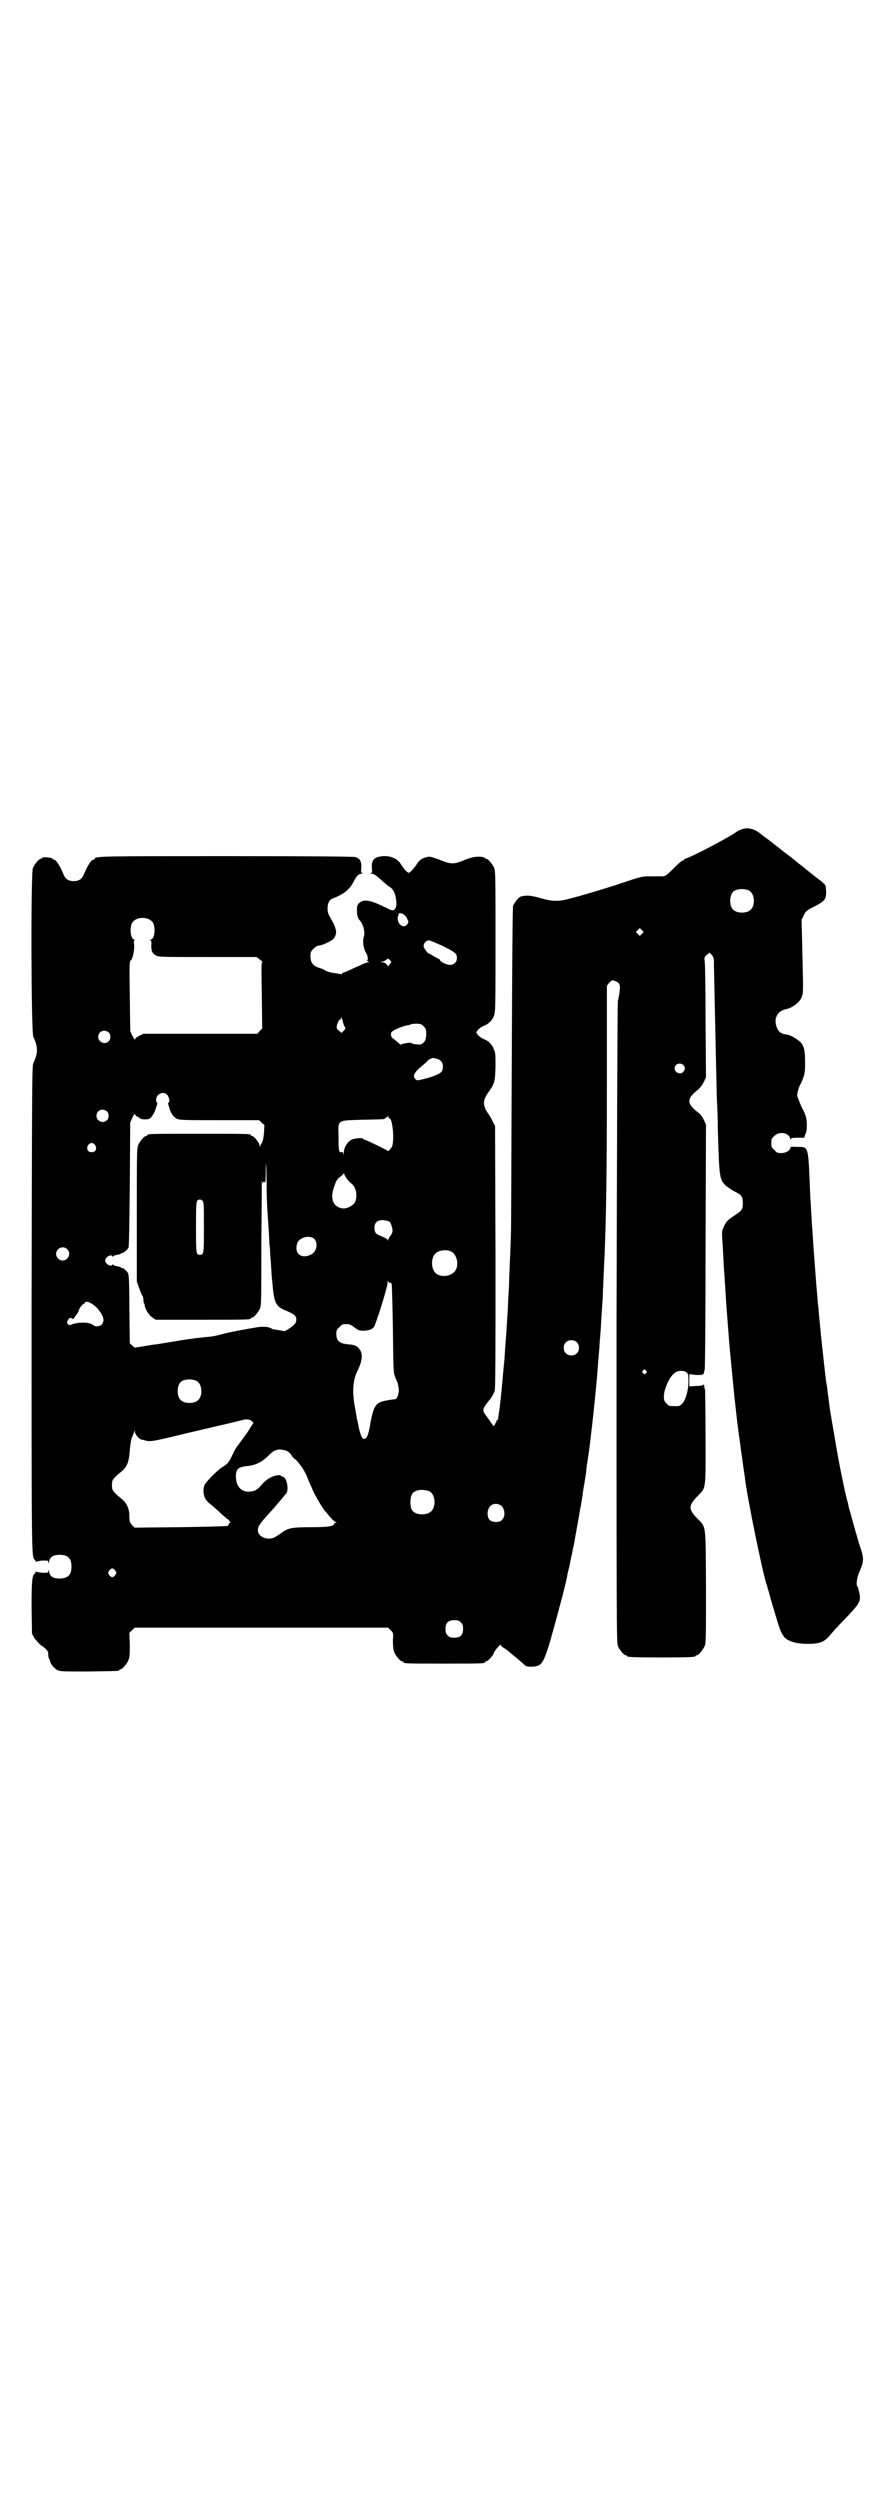 <?xml version="1.0" standalone="no"?>
<!DOCTYPE svg PUBLIC "-//W3C//DTD SVG 20010904//EN"
 "http://www.w3.org/TR/2001/REC-SVG-20010904/DTD/svg10.dtd">
<svg version="1.0" xmlns="http://www.w3.org/2000/svg"
 width="1000pt" height="2850pt" viewBox="0 0 1000 2850"
 preserveAspectRatio="xMidYMid meet">
<g transform="translate(0,2850) scale(0.5,-0.5)"
fill="#000000" stroke="none">
<path d="M1694 3810 c-3 -1 -9 -3 -12 -5 -17 -13 -101 -57 -117 -62 -3 -1 -5
-2 -5 -3 0 -1 -1 -2 -3 -2 -2 0 -11 -8 -21 -18 -15 -15 -19 -18 -25 -18 -3 0
-15 0 -26 0 -20 0 -21 0 -60 -13 -41 -14 -102 -32 -130 -39 -23 -6 -38 -5 -65
3 -22 6 -29 6 -42 3 -6 -2 -15 -14 -18 -22 -1 -6 -2 -117 -3 -373 -1 -200 -1
-370 -2 -378 0 -8 -1 -32 -2 -55 -1 -22 -2 -46 -2 -52 0 -6 -1 -23 -2 -38 -1
-31 -3 -54 -4 -71 0 -7 -2 -25 -3 -41 -1 -16 -2 -33 -3 -39 -5 -57 -8 -85 -10
-101 -2 -10 -3 -20 -3 -21 -1 -2 -1 -3 -2 -3 -1 0 -2 -1 -2 -1 1 -1 -1 -4 -3
-8 l-3 -5 -6 8 c-3 5 -9 13 -12 17 -9 12 -8 15 9 36 5 6 9 14 11 19 2 7 2 78
2 307 l-1 298 -5 9 c-2 6 -8 15 -12 21 -11 16 -11 28 0 44 16 22 17 26 18 61
0 27 0 32 -4 40 -4 11 -12 19 -23 23 -5 2 -10 6 -13 9 l-4 6 4 6 c3 3 8 7 13
9 11 4 19 12 23 22 4 9 4 16 4 170 0 142 0 161 -3 168 -4 9 -14 21 -18 21 -2
0 -3 1 -3 2 0 0 -2 1 -5 2 -14 2 -25 0 -42 -7 -24 -10 -31 -10 -57 1 -18 6
-22 8 -28 6 -11 -2 -19 -8 -24 -17 -6 -9 -15 -19 -18 -19 -3 0 -12 10 -18 20
-9 15 -31 22 -52 16 -11 -3 -15 -11 -14 -25 1 -10 1 -11 -3 -12 -2 0 -1 -1 2
-1 5 0 10 -3 22 -14 9 -8 18 -16 21 -17 7 -5 11 -13 13 -26 2 -12 1 -19 -2
-23 -3 -5 -7 -5 -20 2 -36 18 -51 21 -62 11 -4 -4 -5 -7 -5 -17 0 -10 2 -18 6
-22 8 -8 13 -26 10 -37 -4 -11 -1 -28 5 -38 4 -6 5 -17 2 -17 -1 0 0 -1 2 -2
3 -1 3 -2 1 -2 -4 0 -13 -4 -43 -18 -7 -3 -14 -6 -15 -6 -1 0 -2 -1 -2 -2 0
-1 -1 -2 -2 -1 -2 0 -7 1 -12 2 -12 1 -24 5 -25 7 -1 1 -6 3 -12 5 -15 4 -21
12 -21 27 0 9 1 11 7 17 4 4 9 7 11 7 8 0 27 9 34 15 9 10 9 21 -3 42 -8 14
-10 18 -10 27 0 13 4 21 13 24 24 9 38 21 46 37 7 14 12 19 19 19 4 0 4 1 2 1
-4 1 -4 2 -3 12 1 14 -3 22 -14 25 -5 1 -80 2 -293 2 -283 0 -301 0 -301 -6 0
-1 -1 -2 -3 -2 -5 0 -14 -15 -22 -34 -4 -10 -11 -15 -23 -15 -12 0 -19 5 -23
15 -7 18 -17 34 -22 34 -1 0 -3 1 -3 2 -1 3 -24 5 -24 2 0 -1 -1 -2 -3 -2 -4
0 -14 -12 -18 -21 -5 -13 -4 -374 1 -385 11 -23 11 -37 0 -60 -3 -6 -3 -50 -4
-560 0 -567 0 -566 7 -572 2 -1 2 -3 2 -4 -1 -1 1 -1 4 0 3 1 10 2 15 2 9 0
10 0 10 -4 0 -3 1 -3 2 2 2 10 9 15 24 15 19 0 27 -8 27 -27 0 -19 -8 -27 -28
-27 -14 0 -21 5 -23 15 -1 5 -2 5 -2 3 0 -5 -1 -5 -10 -5 -5 0 -12 1 -15 2 -3
1 -5 1 -4 0 0 -1 0 -3 -2 -4 -6 -5 -7 -18 -7 -78 l1 -59 5 -9 c3 -5 10 -12 14
-16 13 -9 18 -14 18 -20 0 -3 0 -7 1 -10 2 -3 3 -6 3 -7 1 -7 10 -17 17 -21 7
-3 13 -3 71 -3 67 1 70 1 70 3 0 1 1 2 3 2 4 0 14 12 18 21 3 7 3 14 3 35 l-1
27 6 6 6 6 289 0 289 0 6 -6 c6 -6 6 -6 5 -24 0 -13 1 -20 3 -26 4 -9 14 -21
18 -21 2 0 3 -1 3 -2 0 -3 11 -3 93 -3 82 0 93 0 93 3 0 1 1 2 3 2 3 0 17 15
17 19 0 3 16 22 16 19 0 -2 3 -5 8 -8 4 -2 10 -7 13 -10 4 -3 11 -9 16 -13 6
-5 13 -11 16 -14 5 -5 7 -5 19 -5 20 1 24 6 37 46 13 44 38 137 42 158 0 3 3
15 6 27 2 12 5 25 6 28 0 3 2 12 4 20 2 13 11 61 14 80 1 4 2 9 2 10 0 1 1 7
2 12 1 6 2 12 2 15 2 11 7 42 8 50 0 5 2 19 4 30 6 39 19 159 22 204 1 8 1 19
2 23 0 4 1 15 2 24 0 9 2 28 3 43 1 15 2 37 3 49 1 12 2 29 2 38 1 16 1 27 4
87 3 78 5 168 5 379 l0 229 5 7 c4 4 6 6 9 6 11 -4 14 -6 15 -11 2 -5 -1 -25
-4 -36 -1 -3 -2 -333 -3 -734 0 -661 0 -730 3 -737 4 -9 14 -21 18 -21 2 0 3
-1 3 -2 0 -2 11 -3 78 -3 67 0 78 1 78 3 0 1 1 2 3 2 4 0 14 12 18 21 3 7 3
23 3 136 -1 147 1 133 -21 156 -19 20 -19 28 0 48 22 23 20 12 20 134 0 58 -1
108 -1 110 -1 2 -2 6 -2 9 0 3 -1 4 -2 3 0 -2 -8 -3 -17 -3 l-15 -1 0 14 0 14
15 -2 c9 0 15 0 15 1 0 1 1 2 2 1 1 0 1 0 1 2 0 1 1 5 2 8 1 3 2 130 2 283 l1
276 -5 11 c-3 6 -8 13 -11 15 -28 21 -29 32 -4 52 6 5 11 11 15 19 l5 11 -1
128 c0 71 -1 133 -2 137 -1 7 -1 9 5 14 l6 5 5 -5 c4 -4 6 -12 5 -19 0 -2 3
-143 5 -233 1 -26 1 -62 2 -80 1 -18 2 -47 2 -65 3 -109 4 -114 16 -127 3 -4
13 -10 21 -15 17 -8 20 -12 20 -27 0 -15 -2 -17 -20 -29 -16 -11 -18 -12 -26
-31 -1 -2 -2 -10 -1 -19 1 -15 2 -33 4 -72 1 -12 2 -25 2 -31 1 -5 1 -18 2
-28 1 -21 7 -93 8 -109 5 -54 10 -103 12 -125 4 -33 4 -37 6 -53 1 -7 3 -22 4
-32 2 -10 3 -23 4 -27 0 -4 3 -21 5 -37 2 -16 5 -32 5 -36 7 -52 38 -203 48
-237 2 -5 4 -12 4 -14 1 -2 4 -13 7 -24 18 -61 21 -72 28 -82 7 -12 27 -19 56
-19 28 0 38 4 52 21 3 4 19 22 36 39 34 36 35 38 27 67 0 2 -1 4 -2 4 -3 4 -1
21 6 36 9 20 9 29 2 50 -6 17 -17 57 -26 90 -1 1 -1 4 -2 7 0 3 -2 10 -4 17
-4 15 -10 45 -14 65 -2 8 -3 17 -4 20 -1 4 -15 87 -18 104 -2 10 -3 20 -6 43
-2 13 -3 26 -4 29 -1 4 -4 30 -11 95 -2 16 -4 42 -7 70 0 6 -1 15 -2 20 0 6
-3 34 -5 63 -4 53 -5 65 -7 99 -1 10 -2 23 -2 29 -1 14 -3 48 -4 71 -4 98 -3
94 -29 94 -14 1 -16 0 -16 -3 0 -5 -10 -11 -20 -11 -9 0 -11 1 -16 7 -6 5 -7
7 -7 16 0 9 1 11 7 16 11 12 35 7 36 -7 0 -3 1 -3 1 0 1 2 4 3 16 3 l15 0 3 9
c3 6 3 13 3 24 -1 14 -2 18 -12 37 -5 12 -10 24 -10 27 0 6 5 22 8 26 1 1 3 7
6 14 3 9 4 15 4 34 0 27 -2 35 -8 44 -5 7 -24 19 -33 20 -15 2 -21 7 -25 21
-5 18 4 33 22 37 15 3 31 15 36 27 4 10 4 11 2 93 l-2 84 5 10 c4 9 6 11 22
19 25 13 29 17 29 33 0 7 -1 15 -2 17 -1 2 -10 10 -20 17 -21 17 -22 17 -25
20 -1 1 -6 5 -10 8 -4 3 -8 6 -9 7 -1 1 -13 11 -28 22 -15 12 -27 21 -28 22
-1 1 -5 4 -9 7 -8 6 -11 8 -16 12 -7 6 -15 11 -23 13 -11 2 -10 2 -20 0z m15
-141 c12 -7 14 -33 3 -43 -8 -9 -32 -9 -40 0 -9 8 -9 32 0 41 7 7 27 8 37 2z
m-787 -55 c2 -2 6 -6 7 -10 3 -5 3 -6 0 -11 -7 -11 -22 -2 -22 13 0 4 1 8 2 8
1 0 1 1 0 2 -2 3 10 2 13 -2z m-580 -11 c3 -2 7 -6 8 -9 5 -13 2 -36 -6 -36
-2 0 -2 -1 -1 -2 2 0 3 -5 2 -11 0 -14 2 -18 10 -23 6 -4 9 -4 118 -4 l112 0
8 -6 c4 -3 7 -6 5 -6 -2 0 -2 -14 -1 -75 l1 -76 -6 -6 -5 -6 -130 0 -130 0
-10 -5 c-5 -2 -9 -6 -9 -8 0 -2 -3 2 -6 8 l-5 11 -1 79 c-1 71 -1 80 2 82 4 2
9 23 8 36 -1 6 -1 10 1 11 1 0 1 1 -1 1 -8 0 -11 26 -5 37 6 12 26 16 41 8z
m1122 -32 l-5 -5 -4 4 -5 5 4 4 5 5 4 -4 5 -5 -4 -4z m-456 -27 c30 -15 34
-18 34 -28 0 -9 -6 -16 -16 -16 -7 0 -20 6 -23 11 0 2 -2 3 -3 3 -1 0 -6 3
-11 6 -5 3 -10 6 -11 6 -3 0 -12 13 -12 17 0 6 6 13 12 13 3 0 16 -6 30 -12z
m-118 -41 c-2 -2 -4 -5 -4 -6 0 -1 -2 1 -4 4 -3 3 -6 5 -11 5 l-6 1 6 0 c4 1
8 3 10 5 4 3 4 3 8 -1 4 -4 4 -4 1 -8z m-107 -137 c2 -5 4 -9 5 -10 0 -1 -1
-3 -4 -6 l-5 -5 -6 5 c-6 5 -6 5 -4 15 2 5 4 10 6 10 2 1 3 3 3 5 0 2 1 2 1
-1 1 -2 3 -8 4 -13z m183 -6 c6 -6 6 -7 6 -19 -1 -12 -2 -14 -7 -19 -5 -4 -7
-4 -16 -3 -5 0 -10 2 -11 3 -2 2 -24 -2 -24 -4 0 -1 -2 1 -5 4 -4 3 -8 7 -11
9 -6 4 -7 7 -6 14 0 5 28 17 42 18 1 0 2 1 3 2 1 0 7 1 12 1 10 0 12 -1 17 -6z
m-718 -14 c5 -5 5 -15 0 -20 -9 -9 -24 -2 -24 10 0 8 6 14 14 14 3 0 8 -2 10
-4z m748 -60 c5 -1 9 -4 11 -7 4 -5 4 -15 1 -21 -3 -6 -20 -13 -41 -18 -16 -4
-16 -4 -20 0 -6 6 -3 14 11 26 6 5 13 11 16 14 4 5 7 6 14 8 1 0 4 -1 8 -2z
m562 -14 c5 -5 5 -11 0 -16 -10 -10 -27 5 -16 16 4 4 12 4 16 0z m-1177 -68
c5 -5 7 -18 3 -18 -1 0 -1 -2 0 -5 1 -4 3 -8 3 -10 2 -8 9 -18 15 -21 6 -4 15
-4 98 -4 l91 0 6 -6 6 -5 -1 -19 c-1 -11 -3 -20 -5 -22 -1 -2 -3 -5 -4 -7 0
-3 -1 -3 -1 1 0 6 -13 22 -17 22 -2 0 -3 1 -3 2 0 3 -12 3 -118 3 -106 0 -118
0 -118 -3 0 -1 -1 -2 -3 -2 -4 0 -14 -12 -18 -21 -3 -7 -3 -25 -3 -159 l0
-152 5 -14 c3 -8 6 -16 7 -17 2 -2 3 -7 3 -11 0 -4 1 -8 2 -8 0 0 1 -2 1 -4 0
-7 10 -24 18 -28 l7 -5 103 0 c102 0 114 0 114 3 0 1 1 2 3 2 4 0 14 12 18 21
3 7 3 25 3 154 1 80 1 142 1 138 1 -6 2 -7 3 -5 2 3 2 3 4 0 1 -2 2 4 2 20 0
12 0 22 1 22 0 -1 1 -20 1 -44 0 -24 1 -53 2 -65 1 -12 2 -32 3 -45 1 -13 1
-28 2 -34 1 -6 1 -18 2 -27 1 -9 1 -21 2 -28 0 -7 1 -18 2 -26 4 -48 7 -56 33
-66 7 -3 15 -7 18 -10 5 -5 5 -14 0 -20 -4 -5 -22 -17 -24 -16 0 0 -5 1 -10 2
-13 2 -15 2 -17 3 -7 5 -20 6 -34 4 -30 -5 -67 -12 -81 -16 -19 -5 -20 -5 -41
-7 -10 -1 -36 -4 -59 -8 -23 -4 -44 -7 -48 -8 -4 0 -16 -2 -28 -4 -11 -2 -21
-3 -22 -4 0 0 -3 2 -6 5 l-6 5 -1 78 c0 56 -1 79 -3 82 -3 6 -12 13 -14 12 -1
-1 -2 0 -2 1 0 1 -4 2 -9 3 -5 1 -9 2 -9 4 0 1 -1 1 -2 -1 -3 -5 -16 2 -16 10
0 8 13 15 16 10 1 -2 2 -2 2 -1 0 2 4 3 9 4 5 1 9 2 9 3 0 1 1 2 2 1 2 -1 11
6 15 12 1 3 2 38 3 145 l1 141 5 11 c3 6 6 10 6 8 0 -2 2 -5 6 -6 3 -2 5 -4 6
-4 2 -3 18 -3 22 0 5 4 11 14 13 22 0 1 2 5 3 9 1 3 1 5 0 5 -1 0 -2 3 -2 6 0
14 16 21 25 12z m-137 -38 c5 -5 5 -15 0 -20 -9 -9 -24 -2 -24 10 0 8 6 14 14
14 3 0 8 -2 10 -4z m644 -16 c8 0 12 -56 5 -66 -5 -7 -9 -10 -9 -8 -1 2 -51
26 -54 26 -1 0 -2 1 -2 2 0 2 -18 1 -25 -2 -10 -4 -19 -18 -19 -31 0 -5 -1 -5
-1 -1 -1 3 -2 4 -5 3 -5 -1 -6 3 -6 36 -1 39 -4 36 55 38 49 1 51 1 51 3 0 1
1 2 3 2 2 0 3 2 3 4 0 2 1 1 1 -1 1 -3 2 -5 3 -5z m-671 -61 c5 -8 1 -16 -8
-16 -9 0 -13 8 -8 16 2 3 5 5 8 5 3 0 6 -2 8 -5z m574 -76 c2 -4 7 -9 10 -11
11 -9 15 -27 9 -42 -4 -9 -20 -17 -30 -15 -22 4 -28 24 -17 52 4 12 7 16 13
20 4 3 8 7 8 8 0 1 1 0 1 -2 1 -2 3 -7 6 -10z m-329 -51 c3 -3 3 -12 3 -60 0
-60 0 -63 -9 -63 -9 0 -9 3 -9 63 0 60 0 63 9 63 2 0 4 -1 6 -3z m427 -48 c3
-4 7 -17 6 -22 0 -2 -2 -6 -4 -9 -3 -3 -5 -8 -6 -10 0 -2 -1 -3 -1 -1 0 3 -2
4 -18 11 -9 3 -12 8 -12 18 0 12 7 18 21 17 6 -1 12 -2 14 -4z m-172 -39 c9
-9 5 -29 -7 -35 -23 -12 -40 2 -32 26 5 13 29 19 39 9z m-564 -23 c10 -9 3
-26 -10 -26 -8 0 -15 7 -15 15 0 13 16 20 25 11z m875 -5 c16 -7 20 -37 7 -48
-12 -11 -34 -11 -43 0 -9 10 -9 32 0 42 7 8 24 11 36 6z m-139 -72 c1 1 3 0 4
-2 1 -2 2 -49 3 -103 1 -90 1 -100 5 -109 2 -5 4 -11 5 -12 1 -1 2 -7 3 -13 2
-11 -3 -26 -8 -26 -1 0 -4 -1 -7 -1 -28 -4 -34 -7 -41 -21 -2 -5 -6 -19 -8
-31 -5 -32 -10 -42 -18 -36 -3 2 -8 17 -10 31 -1 4 -2 8 -2 10 -1 1 -2 6 -2
10 -1 4 -2 11 -3 16 -7 37 -6 64 5 86 12 24 13 41 4 51 -6 7 -11 9 -26 10 -19
2 -26 8 -26 23 0 9 1 11 7 16 5 6 7 7 16 7 8 0 11 -2 19 -8 8 -6 11 -7 19 -7
12 0 21 3 25 9 5 8 31 91 31 101 0 5 1 6 1 3 1 -3 2 -4 4 -4z m-679 -48 c13
-8 26 -26 26 -37 0 -3 -2 -8 -4 -10 -5 -5 -16 -5 -20 -1 -6 7 -35 7 -49 1 -4
-2 -5 -2 -8 1 -3 3 -3 3 0 9 3 6 6 7 10 3 0 -1 2 0 4 2 8 11 10 14 10 15 1 6
7 14 10 16 3 2 5 3 5 4 0 4 9 2 16 -3z m1105 -87 c7 -6 7 -19 1 -25 -6 -7 -19
-7 -25 -1 -7 6 -7 19 -1 25 6 7 19 7 25 1z m158 -65 c3 -3 3 -3 0 -6 -3 -3 -3
-3 -6 0 -3 2 -3 3 -1 6 4 4 4 4 7 0z m94 -5 c2 -2 3 -6 3 -20 0 -21 -7 -44
-15 -51 -5 -5 -6 -5 -17 -5 -11 0 -12 0 -18 6 -5 5 -6 7 -6 16 0 17 13 46 25
54 8 6 21 6 28 0z m-1118 -19 c12 -7 14 -33 3 -43 -8 -9 -32 -9 -40 0 -9 8 -9
32 0 41 7 7 27 8 37 2z m125 -91 l4 -4 -14 -22 c-8 -11 -18 -25 -21 -29 -4 -4
-9 -14 -13 -22 -7 -16 -11 -21 -23 -28 -9 -5 -36 -32 -40 -40 -4 -6 -4 -21 0
-29 1 -4 6 -10 11 -14 11 -9 16 -13 26 -23 5 -4 12 -11 17 -14 4 -5 6 -7 4 -7
-2 0 -3 -1 -3 -3 0 -1 -2 -3 -3 -4 -2 -1 -51 -2 -108 -3 l-104 -1 -6 6 c-5 6
-6 8 -6 20 0 18 -6 30 -18 40 -14 11 -21 19 -21 23 -1 5 -1 11 0 16 0 4 7 12
21 23 13 11 17 21 19 48 1 14 3 25 5 30 2 4 4 10 5 12 1 4 2 4 2 -1 0 -4 10
-16 14 -16 0 0 3 -1 5 -1 16 -5 15 -5 102 16 72 17 90 21 94 22 9 2 24 6 29 7
9 3 18 2 22 -2z m80 -68 c3 -2 8 -5 10 -9 2 -4 6 -8 9 -10 6 -4 21 -25 26 -37
2 -5 5 -13 7 -17 2 -4 5 -11 7 -16 4 -10 23 -43 29 -49 3 -3 8 -10 12 -14 4
-5 9 -9 11 -10 3 -1 3 -2 1 -2 -2 0 -4 -1 -4 -2 0 -6 -14 -8 -53 -8 -43 0 -53
-2 -67 -13 -16 -11 -20 -13 -29 -13 -13 0 -25 8 -25 19 0 9 5 16 27 40 5 5 20
23 27 31 4 5 8 10 10 12 8 8 2 38 -7 39 -1 0 -3 1 -4 2 -2 2 -4 2 -11 1 -13
-3 -24 -10 -34 -22 -9 -11 -15 -14 -27 -15 -19 -1 -31 12 -31 35 0 16 5 21 23
23 21 2 34 8 49 22 7 7 15 14 18 14 3 1 6 2 7 2 3 1 13 -1 19 -3z m325 -92
c11 -5 16 -27 8 -41 -7 -15 -40 -16 -48 -1 -4 7 -4 27 0 34 5 11 23 14 40 8z
m161 -31 c11 -5 14 -26 5 -34 -3 -4 -7 -5 -14 -5 -13 0 -19 6 -19 19 0 17 13
27 28 20z m-877 -150 c3 -5 3 -5 0 -10 -2 -3 -5 -5 -7 -5 -2 0 -5 2 -7 5 -3 5
-3 5 0 10 2 3 5 5 7 5 2 0 5 -2 7 -5z m788 -118 c4 -4 5 -7 5 -15 0 -14 -6
-20 -20 -20 -8 0 -11 1 -15 5 -4 4 -5 7 -5 15 0 14 6 20 20 20 8 0 11 -1 15
-5z"/>
</g>
</svg>
